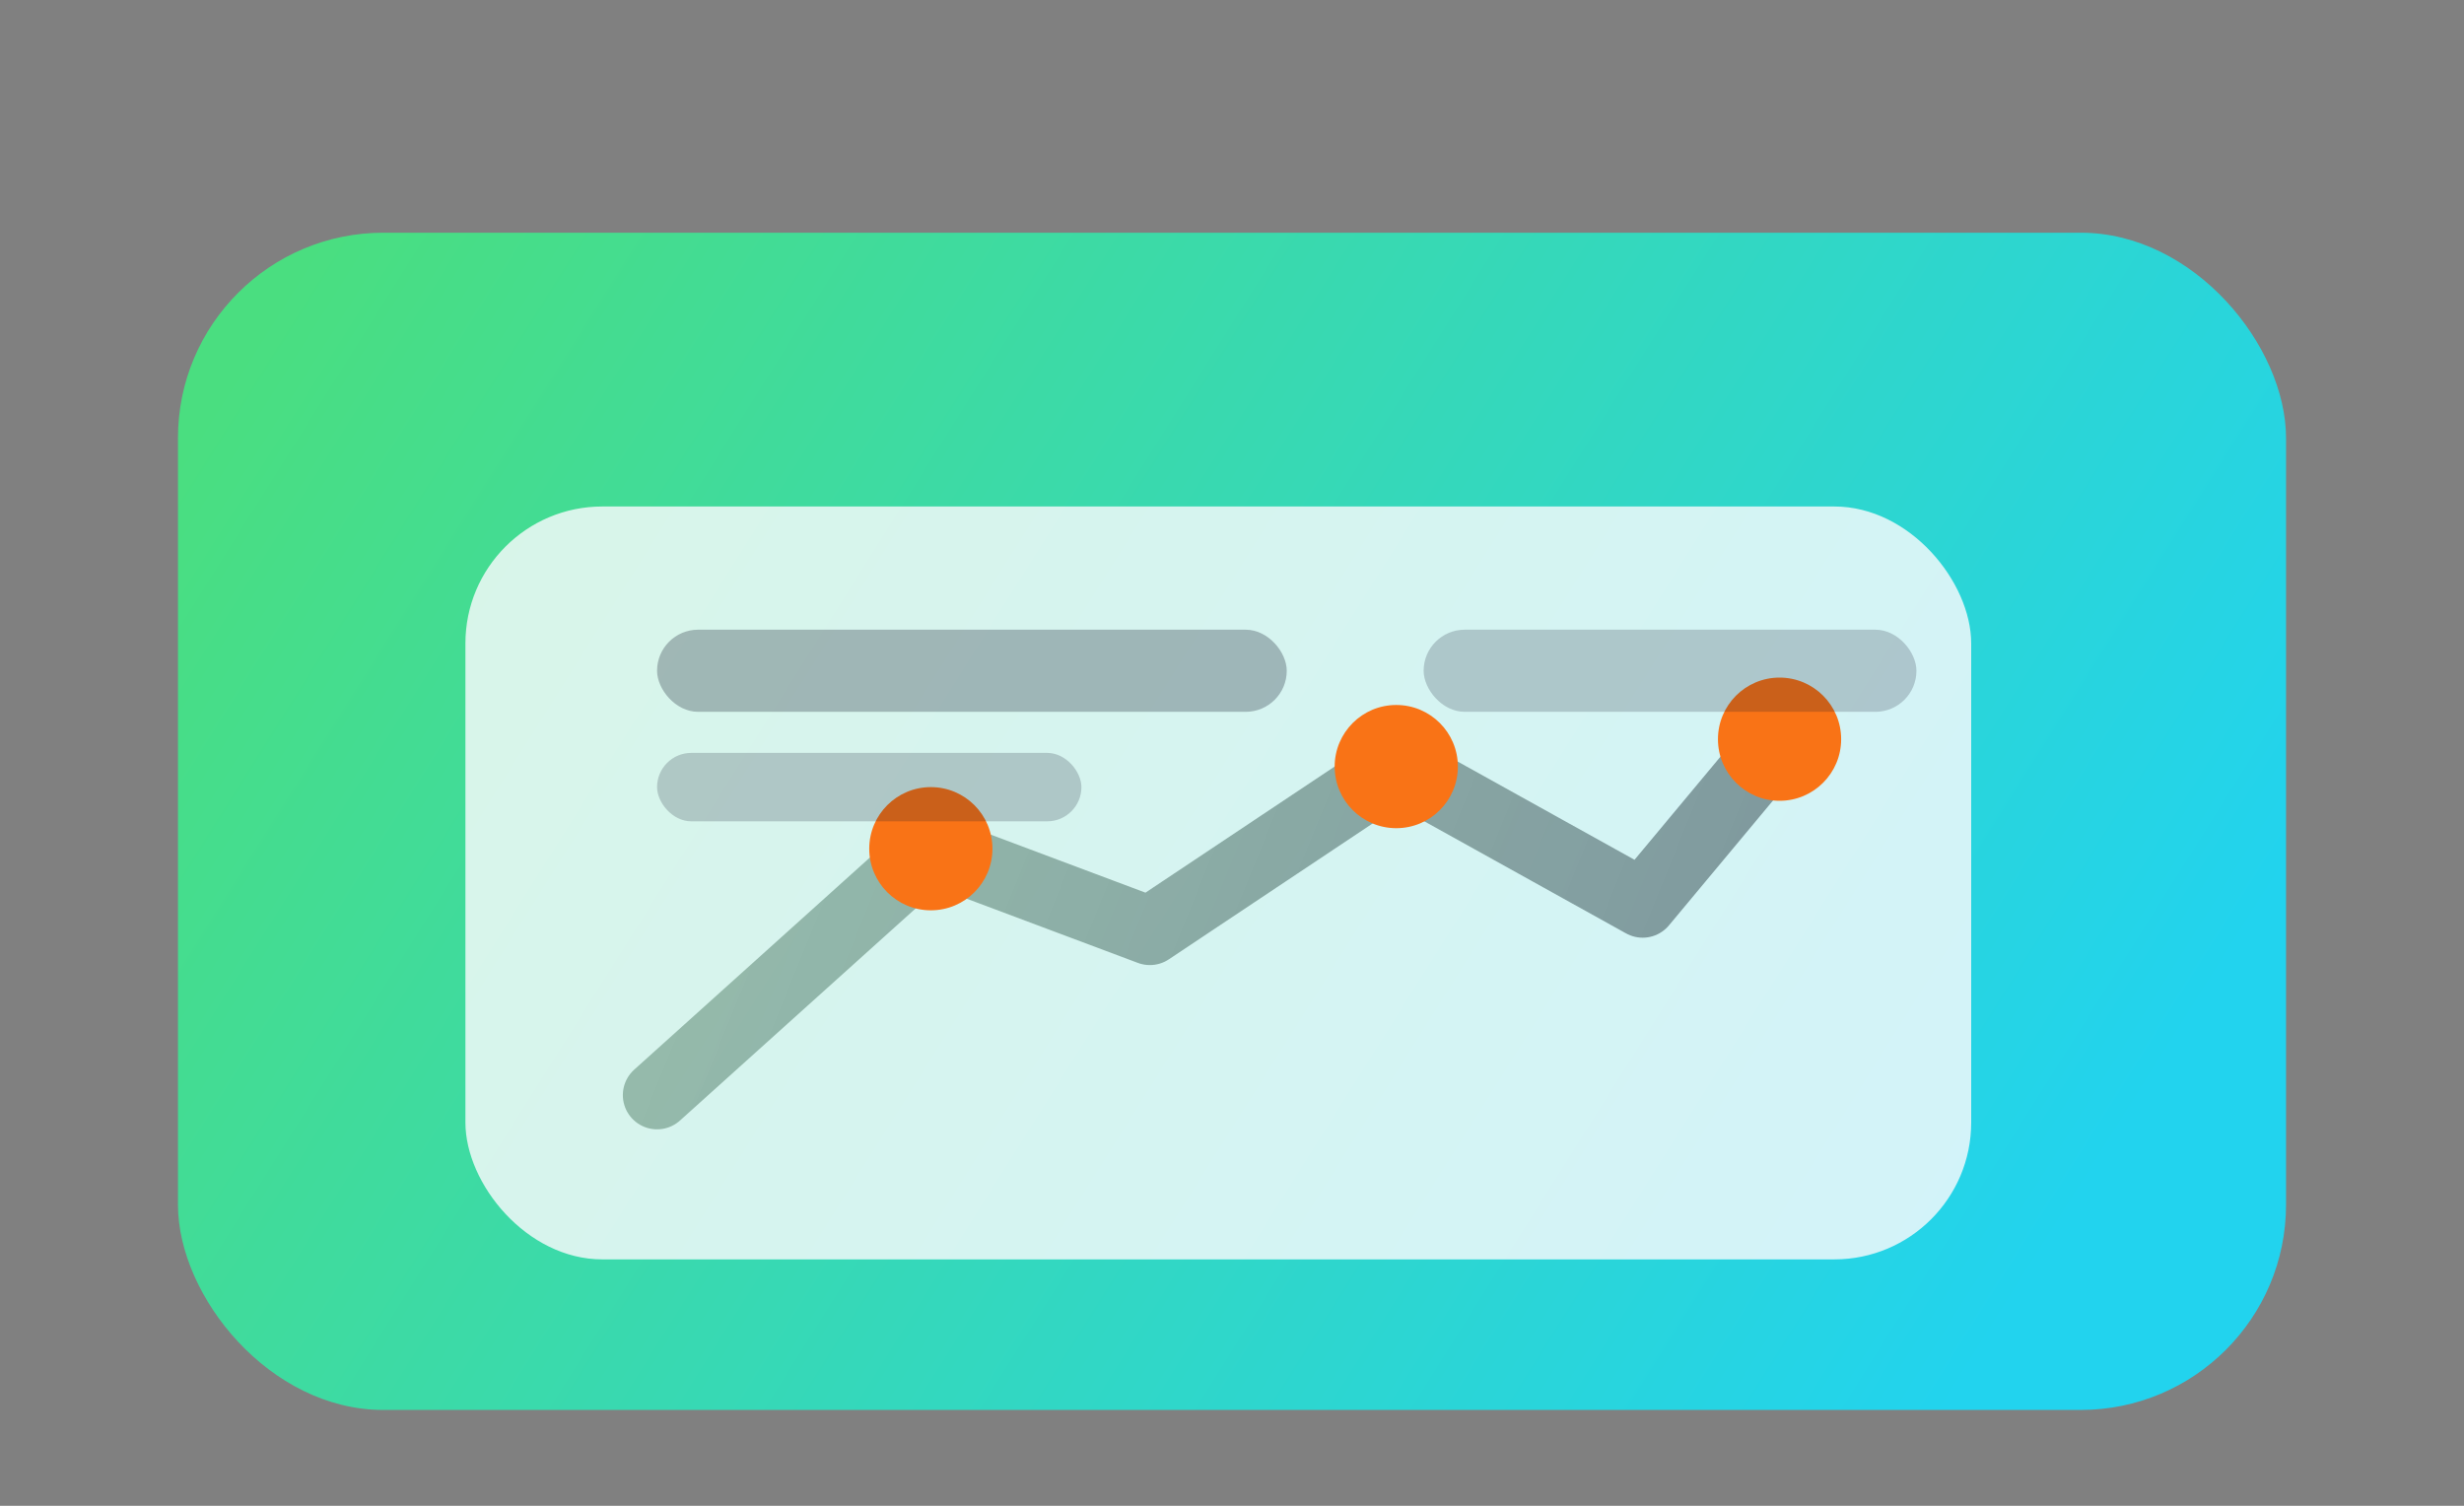 <svg width="360" height="220" viewBox="0 0 360 220" fill="none" xmlns="http://www.w3.org/2000/svg" role="img" aria-label="Analytics illustration">
  <rect x="0" y="0" width="360" height="220" fill="#808080" stroke="none"/>
  <defs>
    <linearGradient id="reports-bg" x1="48" y1="32" x2="296" y2="188" gradientUnits="userSpaceOnUse">
      <stop offset="0" stop-color="#4ADE80"/>
      <stop offset="1" stop-color="#22D3EE"/>
    </linearGradient>
    <linearGradient id="reports-line" x1="84" y1="90" x2="276" y2="168" gradientUnits="userSpaceOnUse">
      <stop offset="0" stop-color="#14532D" stop-opacity="0.32"/>
      <stop offset="1" stop-color="#0F172A" stop-opacity="0.45"/>
    </linearGradient>
  </defs>
  <rect x="26" y="34" width="308" height="172" rx="30" fill="url(#reports-bg)"/>
  <rect x="68" y="74" width="220" height="110" rx="20" fill="rgba(248,250,252,0.82)"/>
  <path d="M96 160L136 124L168 136L204 112L240 132L260 108" stroke="url(#reports-line)" stroke-width="10" stroke-linecap="round" stroke-linejoin="round" fill="none"/>
  <circle cx="136" cy="124" r="9" fill="#F97316"/>
  <circle cx="204" cy="112" r="9" fill="#F97316"/>
  <circle cx="260" cy="108" r="9" fill="#F97316"/>
  <rect x="96" y="92" width="92" height="12" rx="6" fill="#0F172A" fill-opacity="0.28"/>
  <rect x="96" y="110" width="62" height="10" rx="5" fill="#0F172A" fill-opacity="0.2"/>
  <rect x="208" y="92" width="72" height="12" rx="6" fill="#0F172A" fill-opacity="0.2"/>
</svg>
